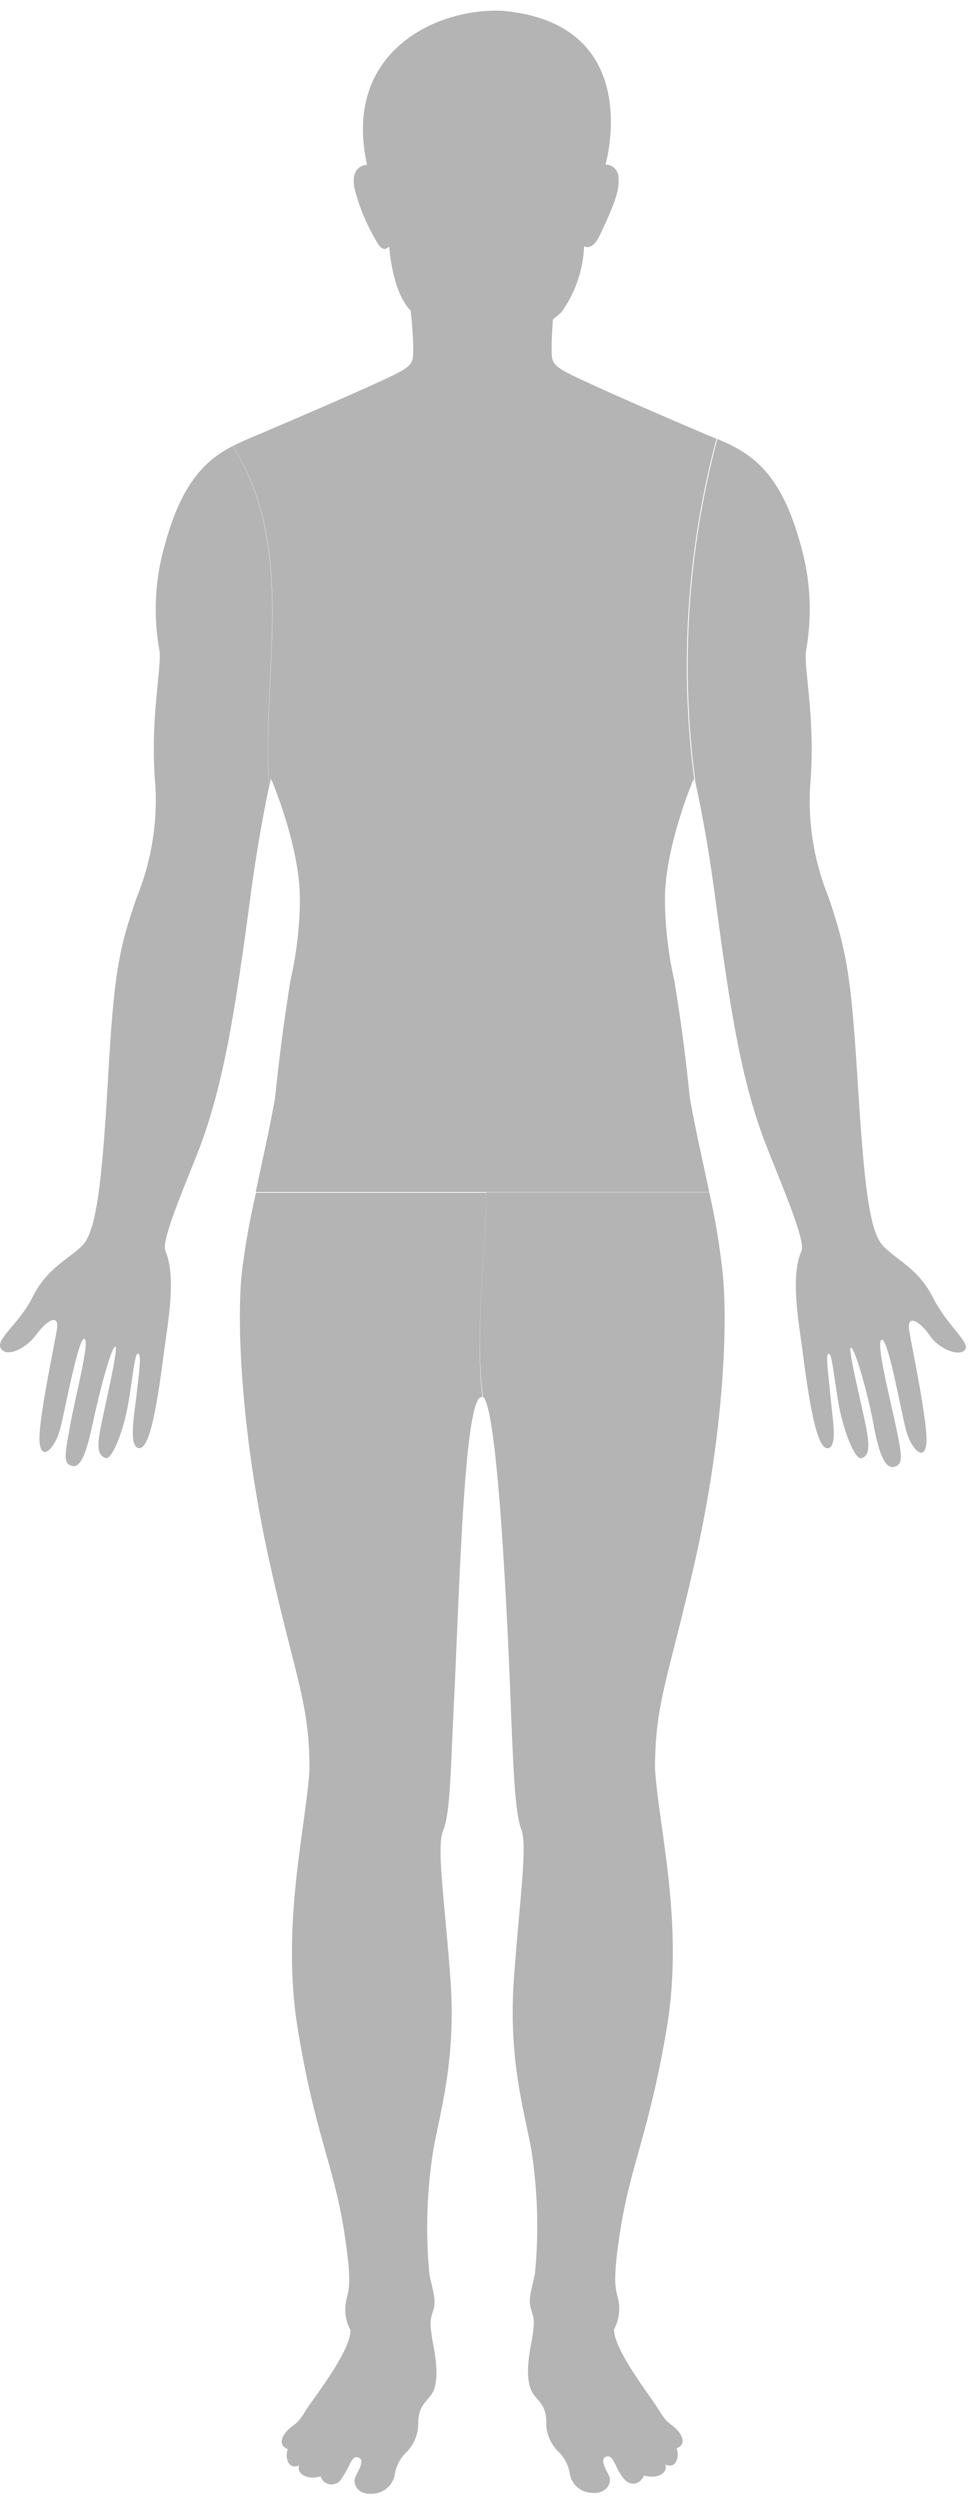 <svg width="182" height="470" viewBox="0 0 182 470" fill="none" xmlns="http://www.w3.org/2000/svg">
    <g clip-path="url(#clip0_401_59)">
        <path
            id="left-leg"
            d="M91.403 224.237H48.128C46.941 229.312 46.038 234.446 45.423 239.618C44.422 250.207 45.64 270.723 50.508 292.908C55.377 315.092 58.189 319.858 58.189 332.618C57.594 343.207 52.78 361.738 55.971 381.355C59.163 400.971 62.652 406.716 64.654 419.211C66.276 429.297 65.519 430.568 65.195 432.077C64.655 434.096 64.906 436.239 65.898 438.086C65.898 441.554 60.786 448.464 57.973 452.408C56.161 455.373 55.944 455.373 54.863 456.194C52.888 457.676 52.158 459.688 54.105 460.43C53.51 462.071 54.268 464.427 56.242 463.474C55.701 465.168 57.919 466.307 60.272 465.539C60.388 465.953 60.632 466.322 60.969 466.596C61.307 466.87 61.723 467.035 62.16 467.07C62.597 467.105 63.034 467.007 63.413 466.79C63.791 466.573 64.092 466.247 64.275 465.857C65.817 463.765 66.033 461.621 67.331 461.992C68.629 462.362 67.548 464.215 66.871 465.539C66.195 466.863 67.169 469.033 69.982 468.822C71.025 468.8 72.025 468.414 72.803 467.735C73.582 467.055 74.087 466.127 74.228 465.115C74.511 463.479 75.338 461.981 76.581 460.853C78.012 459.288 78.751 457.232 78.637 455.135C78.799 452.329 79.989 451.72 81.071 450.238C82.153 448.755 82.424 445.869 81.504 441.025C80.584 436.18 80.99 435.969 81.504 434.195C82.018 432.421 81.504 431.15 80.746 427.656C79.992 419.821 80.237 411.924 81.477 404.148C82.775 396.921 85.777 387.152 84.695 372.142C83.614 357.132 81.991 347.178 83.343 344.054C84.695 340.93 84.749 331.876 85.317 320.731C86.372 299.897 87.211 262.649 90.537 262.649C90.537 262.649 90.537 262.649 90.7 262.649C89.212 250.207 91.403 236.097 91.403 224.237Z"
            fill="#B4B4B4"
            />
        <path
            id="right-leg"
            d="M135.895 239.538C135.347 234.368 134.499 229.233 133.353 224.157H91.403C91.403 236.097 89.212 250.207 90.781 262.57C93.999 264.555 95.947 318.163 96.028 320.572C96.488 331.717 96.785 340.771 98.002 343.895C99.22 347.019 97.705 356.973 96.623 371.983C95.541 386.993 98.543 396.762 99.869 403.989C101.101 411.766 101.338 419.663 100.572 427.497C99.815 430.992 99.301 432.236 99.815 434.036C100.329 435.836 100.734 436.048 99.815 440.866C98.895 445.684 99.22 448.596 100.274 450.079C101.329 451.561 102.546 452.17 102.709 454.976C102.643 456.015 102.791 457.057 103.144 458.039C103.497 459.021 104.048 459.924 104.764 460.694C106.008 461.822 106.835 463.321 107.117 464.956C107.253 465.97 107.757 466.902 108.537 467.582C109.316 468.263 110.319 468.646 111.364 468.663C114.068 468.875 115.15 466.73 114.474 465.38C113.798 464.03 112.716 462.203 114.014 461.833C115.313 461.462 115.529 463.606 117.044 465.698C118.558 467.789 120.533 466.889 121.074 465.38C123.427 466.148 125.644 465.009 125.104 463.315C127.078 464.268 127.808 461.912 127.213 460.271C129.134 459.53 128.43 457.623 126.456 456.035C125.374 455.214 125.185 455.214 123.346 452.249C120.641 448.305 115.448 441.395 115.448 437.927C116.44 436.08 116.691 433.937 116.151 431.918C115.826 430.409 115.042 429.271 116.665 419.052C118.693 406.557 122.074 400.812 125.374 381.196C128.674 361.579 123.751 343.154 123.156 332.459C123.156 319.778 125.861 315.013 130.838 292.749C135.814 270.485 136.923 250.021 135.895 239.538Z"
            fill="#B4B4B4" />
        <path
            id="left-arm"
            d="M46.992 169.279C48.371 158.689 49.967 150.747 50.616 147.809C48.993 127.319 56.026 103.281 43.746 83.85C38.932 86.338 34.307 90.442 31.142 101.905C29.114 108.624 28.734 115.717 30.034 122.606C30.223 126.869 28.167 135.552 29.222 147.888C29.597 154.972 28.407 162.051 25.733 168.643C22.244 178.65 21.433 183.203 20.324 202.529C19.215 221.854 18.187 231.649 15.347 234.296C12.507 236.944 8.775 238.559 6.151 243.8C3.527 249.042 -0.935 251.742 0.174 253.516C1.283 255.29 4.934 253.516 6.854 250.869C8.775 248.221 11.209 246.792 10.695 249.969C10.181 253.145 7.044 267.705 7.449 271.279C7.855 274.853 10.397 272.179 11.317 268.632C12.237 265.085 14.752 251.372 15.861 251.689C16.97 252.007 14.13 262.676 13.156 268.129C12.182 273.583 11.858 275.065 13.454 275.568C15.05 276.071 16.158 273.662 17.43 267.626C18.701 261.59 20.973 253.066 21.676 253.172C22.379 253.278 19.539 265.058 18.836 268.817C18.133 272.577 18.62 273.662 19.837 274.112C21.054 274.562 23.38 268.817 24.3 262.808C25.219 256.799 25.409 254.284 26.031 254.495C26.653 254.707 26.031 259.049 25.625 262.596C25.219 266.144 24.191 271.835 26.031 272.232C27.87 272.629 29.249 266.673 30.872 253.887C31.575 248.592 33.198 239.935 31.088 235.17C30.277 233.185 34.632 223.204 37.553 215.739C41.961 203.905 44.098 190.986 46.992 169.279Z"
            fill="#B4B4B4" />
        <path
            id="right-arm"
            d="M175.384 243.88C172.679 238.585 169.001 237.156 166.161 234.376C163.321 231.596 162.428 221.881 161.211 202.608C159.994 183.336 159.183 178.782 155.802 168.723C153.106 162.118 151.916 155.017 152.313 147.915C153.368 135.578 151.285 126.895 151.501 122.633C152.783 115.742 152.403 108.653 150.392 101.931C146.579 88.192 140.71 84.988 134.867 82.526C129.249 103.65 127.862 125.639 130.783 147.279C131.351 149.794 133.055 157.869 134.543 169.305C137.437 191.013 139.547 203.932 144.226 215.765C147.147 223.231 151.501 233.211 150.69 235.197C148.553 239.962 150.176 248.566 150.879 253.913C152.502 266.7 153.936 272.656 155.748 272.259C157.56 271.862 156.451 266.197 156.153 262.623C155.856 259.049 155.153 254.681 155.748 254.522C156.343 254.363 156.559 256.878 157.479 262.835C158.398 268.791 160.724 274.43 161.914 274.139C163.104 273.847 163.645 272.735 162.942 268.844C162.239 264.952 159.291 253.357 159.994 253.357C160.697 253.357 163.132 261.776 164.24 267.811C165.349 273.847 166.567 276.23 168.189 275.753C169.812 275.277 169.623 273.768 168.487 268.314C167.351 262.861 164.565 252.166 165.782 251.875C166.999 251.583 169.406 265.323 170.326 268.817C171.246 272.312 173.761 274.959 174.167 271.465C174.572 267.97 171.462 253.331 170.948 250.154C170.434 246.977 172.868 248.274 174.789 251.054C176.709 253.834 180.55 255.104 181.469 253.701C182.389 252.298 178.007 249.148 175.384 243.88Z"
            fill="#B4B4B4" />
        <path
            id="torso"
            d="M129.729 206.579C128.511 195.143 127.916 191.569 126.835 184.58C125.701 179.651 125.094 174.621 125.022 169.57C124.833 159.483 130.432 146.406 130.432 146.406C130.432 146.406 130.432 146.697 130.621 147.253C127.7 125.613 129.087 103.624 134.705 82.5L132.19 81.441C125.59 78.635 115.637 74.32 109.714 71.566C103.791 68.813 103.709 68.495 103.709 65.478C103.709 62.459 104.169 57.377 104.169 57.377H77.122C77.122 57.377 77.69 62.486 77.69 65.504C77.69 68.522 77.69 68.84 71.713 71.593C65.735 74.346 55.782 78.635 49.183 81.441C47.398 82.209 45.558 82.923 43.773 83.85C56.107 103.281 49.02 127.319 50.643 147.809C50.833 146.882 50.968 146.406 50.968 146.406C50.968 146.406 56.594 159.483 56.377 169.57C56.316 174.604 55.709 179.618 54.565 184.527C53.51 191.516 52.915 195.116 51.698 206.526C50.508 213.065 49.21 218.73 48.074 224.104H133.353C132.217 218.783 130.919 213.118 129.729 206.579Z"
            fill="#B4B4B4" />
        <path
            id="head"
            d="M69.008 30.983C69.008 30.983 65.708 30.983 66.682 35.51C67.498 38.764 68.772 41.892 70.469 44.802C71.551 47.052 72.443 47.158 73.173 46.311C73.173 46.311 73.687 54.756 77.122 58.303C79.595 60.989 82.708 63.035 86.183 64.26C89.756 64.939 93.429 64.939 97.002 64.26C100.148 62.861 103.043 60.975 105.576 58.674C108.181 55.031 109.655 50.728 109.822 46.285C109.822 46.285 111.31 47.343 112.797 44.193C115.772 37.866 116.476 35.695 116.286 33.313C116.272 32.685 116.012 32.087 115.558 31.643C115.104 31.199 114.493 30.944 113.852 30.93C113.852 30.93 121.533 4.298 94.324 2.021C81.937 1.519 64.329 9.805 69.008 30.983Z"
            fill="#B4B4B4" />
    </g>
    <defs>
        <clipPath id="clip0_401_59">
            <rect width="182" height="470" fill="white" />
        </clipPath>
    </defs>
</svg>